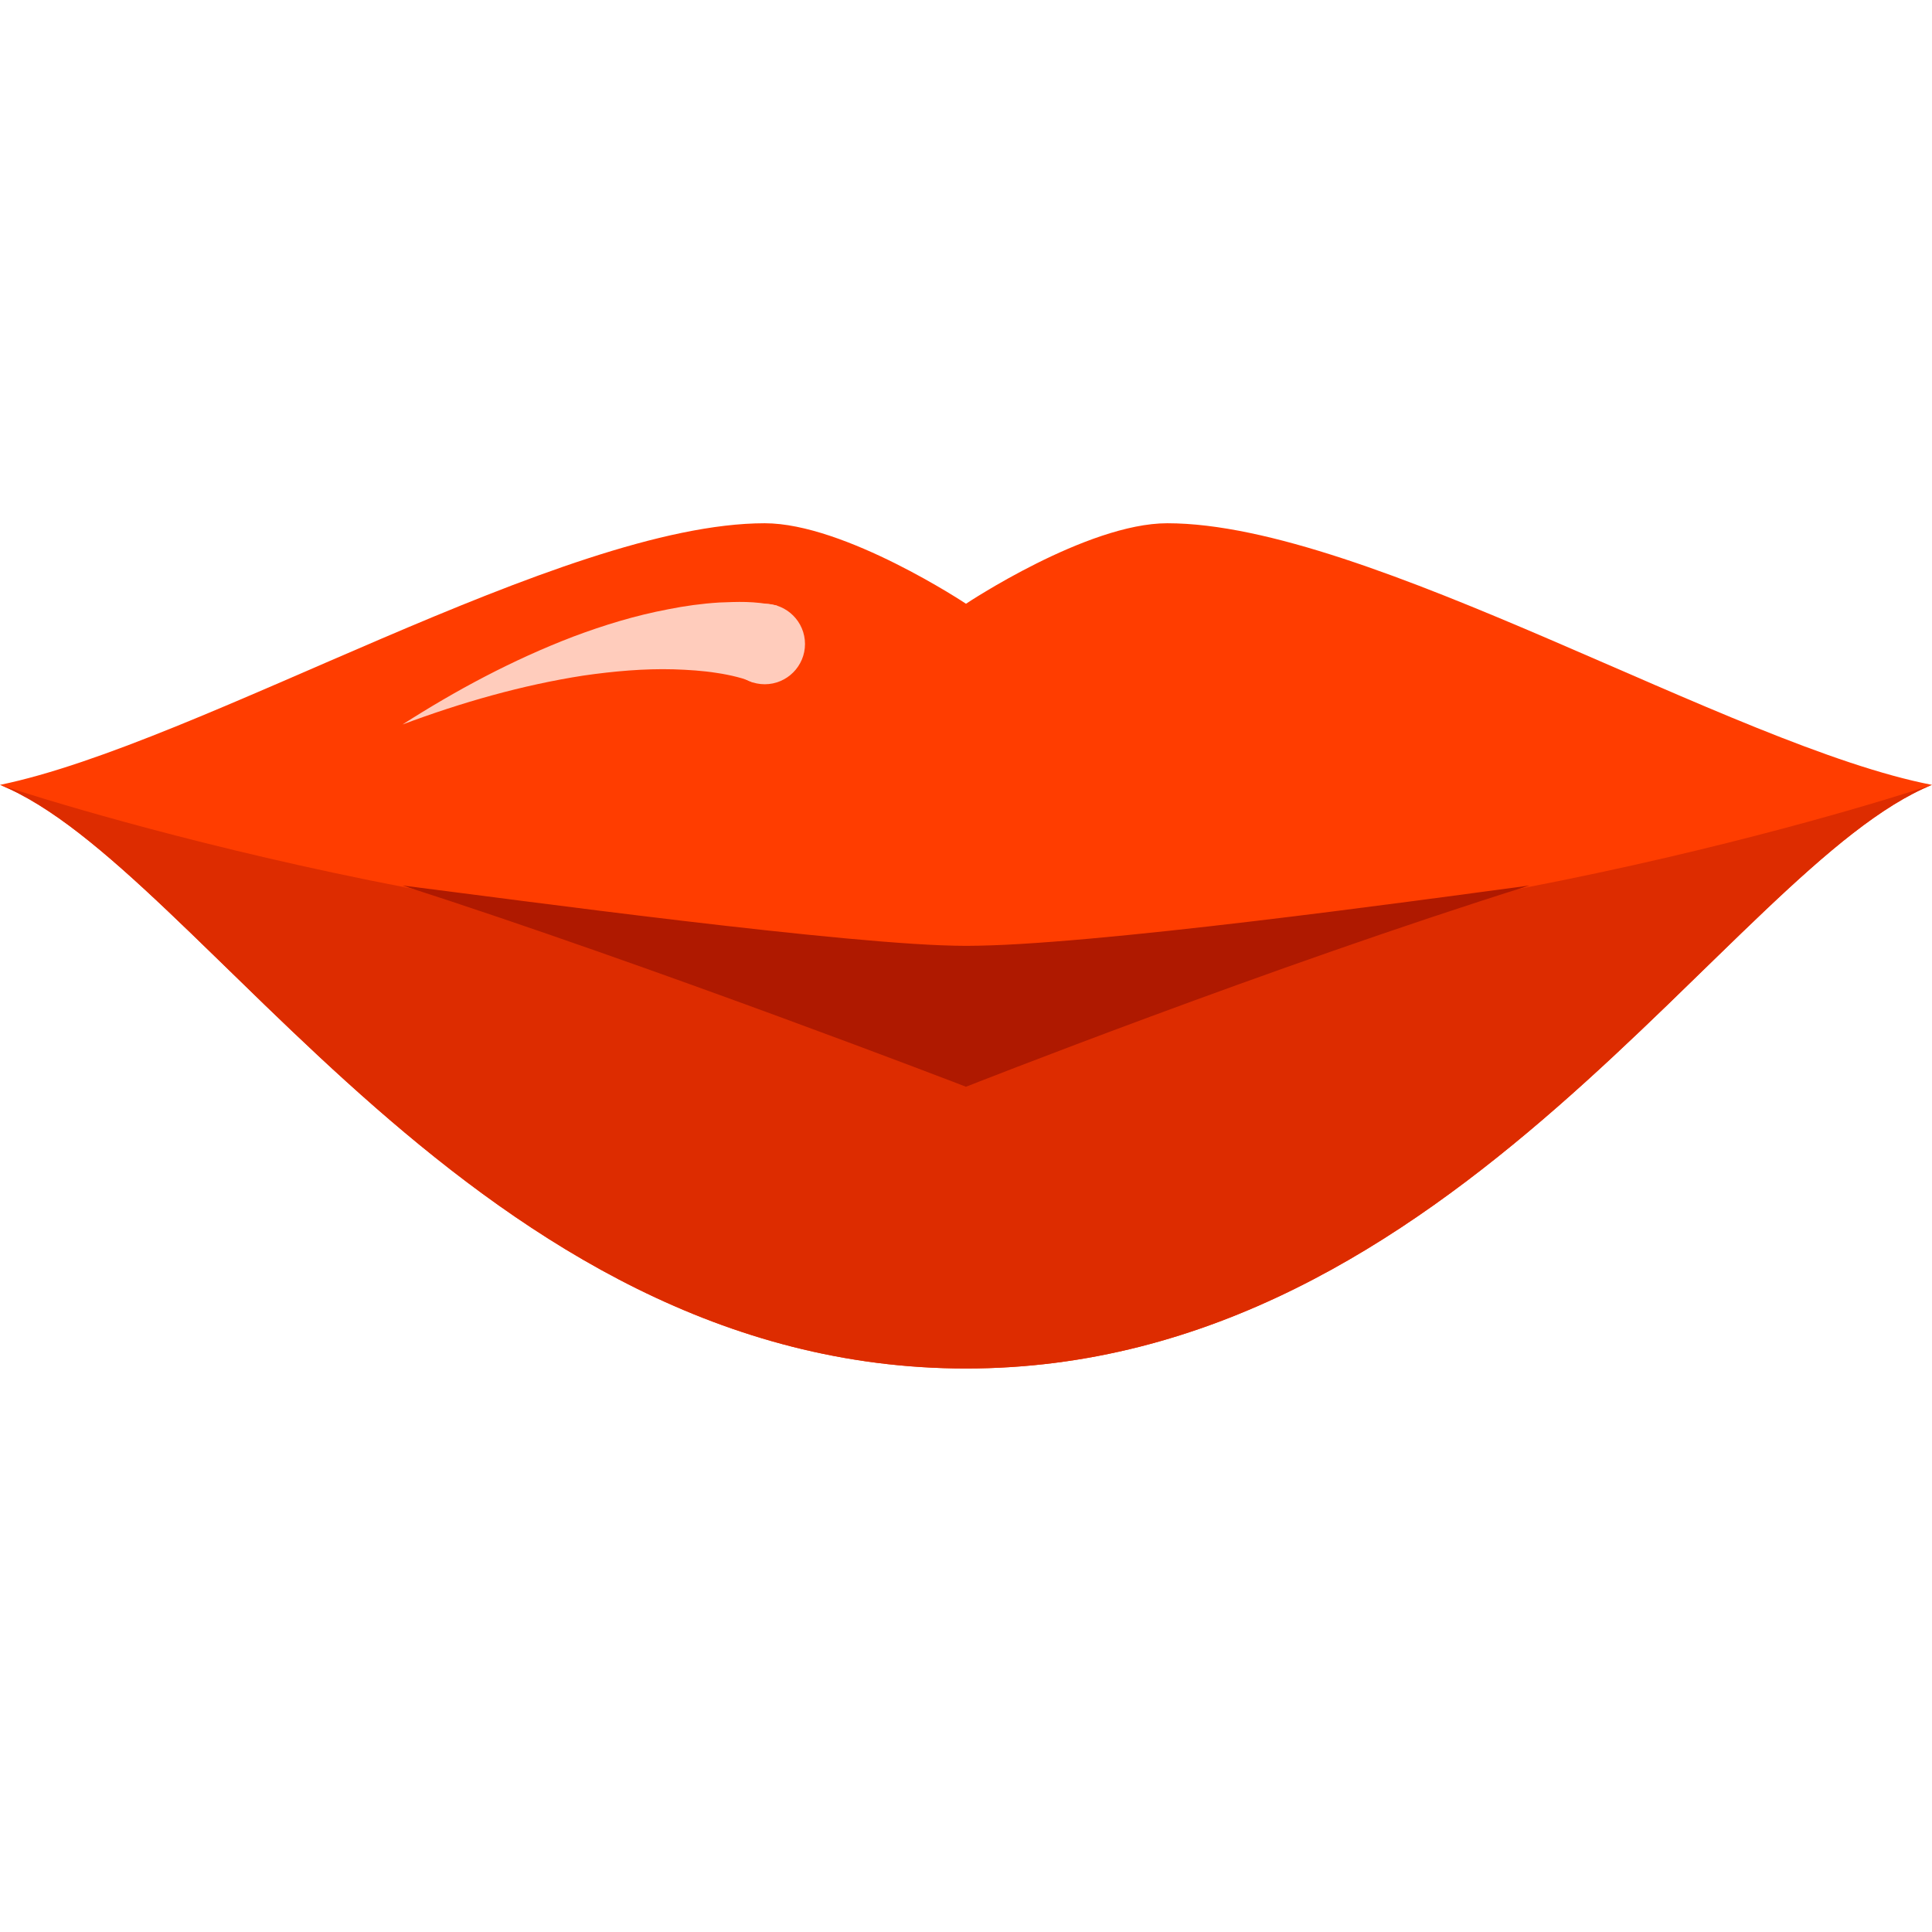 <svg xmlns="http://www.w3.org/2000/svg" viewBox="0 0 48 48" width="50" height="50" fill="#666"><path d="M 29 13 C 27 13 24 15 24 15 C 24 15 20.992 13 19 13 C 13.977 13 4.98 18.473 0 19.5 C 4.996 21.52 11.852 34 24 34 C 36.148 34 43.02 21.516 48 19.5 C 43.031 18.539 33.996 13 29 13 Z" fill="#ff3d00"/><path d="M 48 19.5 C 48 19.5 36.148 23.5 24 23.5 C 11.852 23.5 0 19.5 0 19.5 C 4.996 21.52 11.852 34 24 34 C 36.148 34 43.02 21.516 48 19.5 Z" fill="#dd2c00"/><path d="M 10 22 C 16.207 23.996 24 27 24 27 C 24 27 31.543 24.023 38 22 C 35.145 22.383 27.086 23.5 24 23.5 C 21.18 23.5 12.645 22.332 10 22 Z" fill="#af1900"/><path d="M 20 16 C 20 16.551 19.551 17 19 17 C 18.449 17 18 16.551 18 16 C 18 15.449 18.449 15 19 15 C 19.551 15 20 15.449 20 16 Z" fill="#ffccbc"/><path d="M 18.695 16.953 C 18.535 16.863 18.133 16.766 17.809 16.719 C 17.465 16.664 17.102 16.641 16.734 16.629 C 16.004 16.609 15.246 16.676 14.492 16.785 C 12.98 17.02 11.473 17.449 10 18 C 11.324 17.152 12.727 16.398 14.234 15.82 C 14.992 15.535 15.777 15.293 16.602 15.137 C 17.012 15.055 17.434 14.996 17.871 14.969 C 18.324 14.953 18.711 14.926 19.305 15.047 Z" fill="#ffccbc"/></svg>